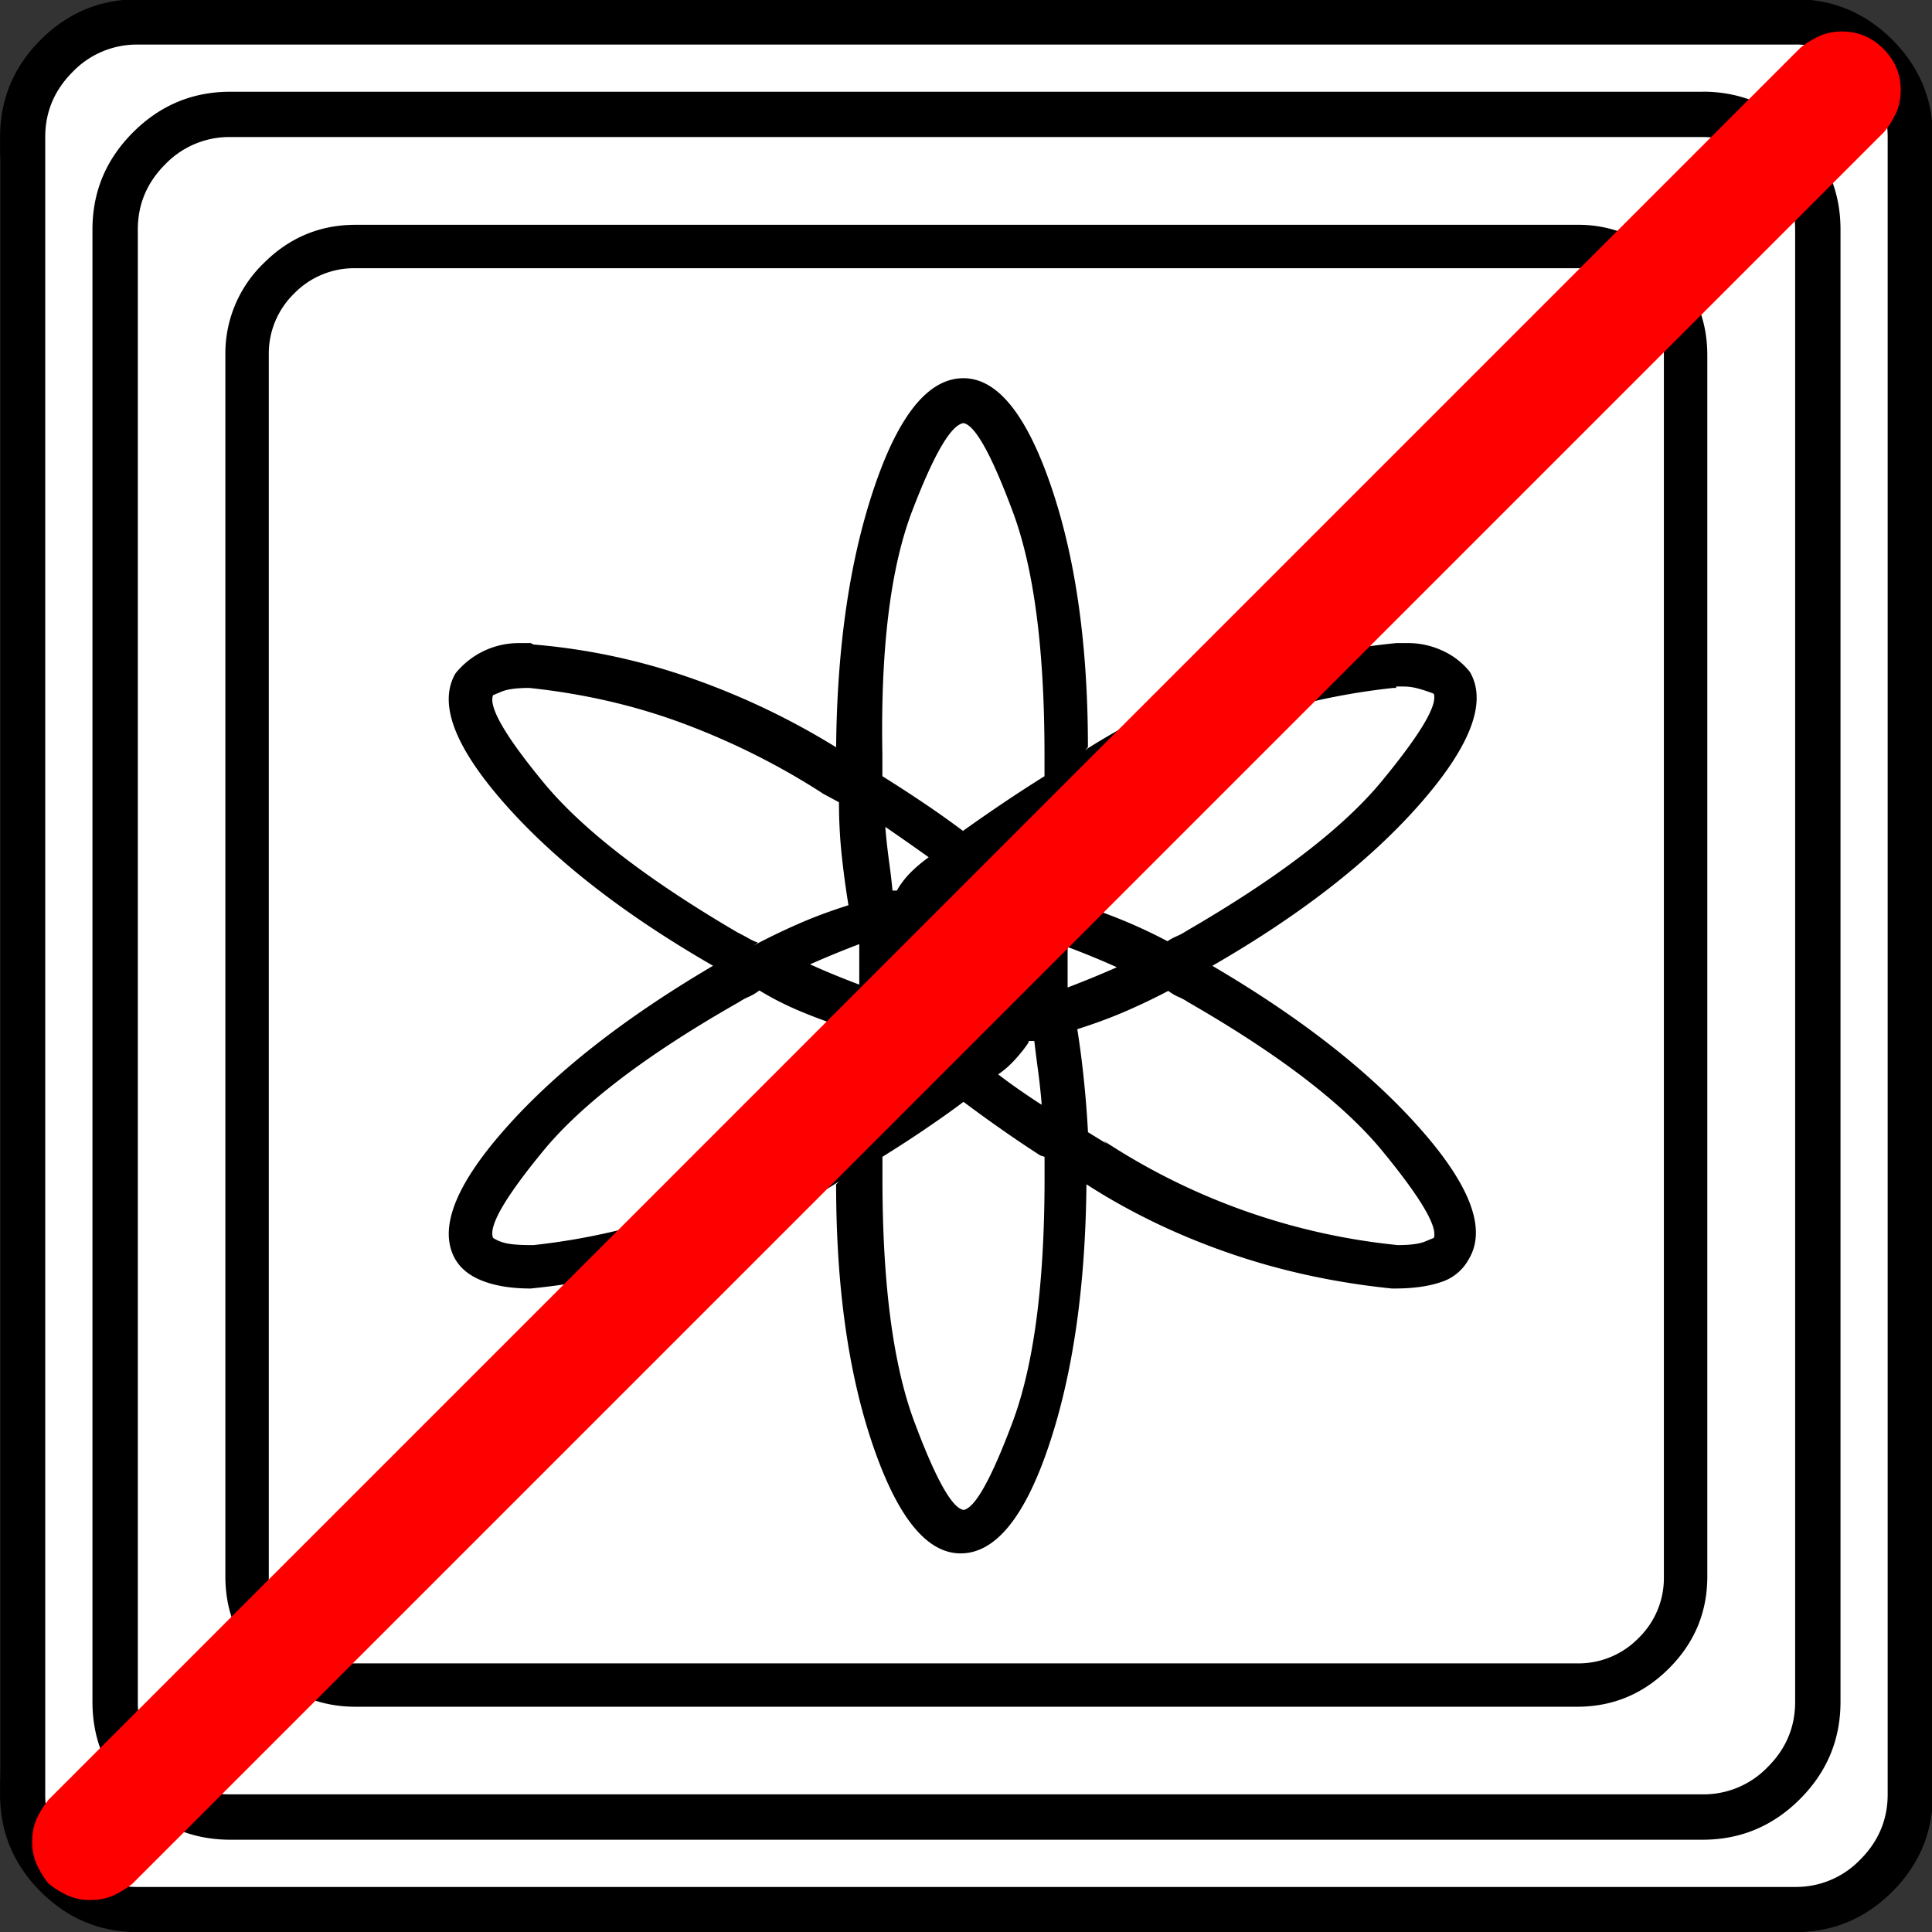 <svg xmlns="http://www.w3.org/2000/svg" width="20" height="20" version="1.2">
    <rect width="100%" height="100%" fill="#333333" stroke="none"/>
    <g font-weight="400" style="fill:none;fill-rule:evenodd;stroke:#000;stroke-width:1;stroke-linecap:square;stroke-linejoin:bevel">
        <g style="font-style:normal;font-weight:400;font-size:22.677px;font-family:icomoon;fill:#fff;fill-opacity:1;stroke:none">
            <path d="M2.637-24.375h24.726c.723 0 1.343.259 1.86.776.518.518.777 1.138.777 1.86V2.989c0 .723-.259 1.343-.776 1.86a2.538 2.538 0 0 1-1.86.777H2.636a2.538 2.538 0 0 1-1.86-.776A2.538 2.538 0 0 1 0 2.989v-24.727c0-.723.259-1.343.776-1.86a2.538 2.538 0 0 1 1.86-.777" font-size="22.677" style="vector-effect:none;fill-rule:nonzero" transform="matrix(.667 0 0 .667 0 16.25)"/>
        </g>
        <g style="font-style:normal;font-weight:400;font-size:17.008px;font-family:icomoon;fill:#000;fill-opacity:1;stroke:none">
            <path d="M20.979-18.014a1.3 1.3 0 0 1 .954.393 1.3 1.3 0 0 1 .393.955V2.291a1.3 1.3 0 0 1-.393.955 1.3 1.3 0 0 1-.955.393H2.021a1.3 1.3 0 0 1-.954-.393 1.3 1.3 0 0 1-.393-.955v-18.957a1.3 1.3 0 0 1 .393-.955 1.3 1.3 0 0 1 .954-.393h18.957m0-.674H2.021c-.554 0-1.029.199-1.426.596A1.946 1.946 0 0 0 0-16.666V2.291c0 .554.198 1.03.595 1.426.397.397.872.595 1.426.595h18.957c.555 0 1.03-.198 1.427-.595.397-.397.595-.872.595-1.426v-18.957c0-.554-.198-1.03-.595-1.426a1.946 1.946 0 0 0-1.426-.596m-5.66 11.5c1.377-.793 2.455-1.635 3.234-2.526.778-.891 1.033-1.569.763-2.033a1.137 1.137 0 0 0-.415-.326 1.26 1.26 0 0 0-.55-.123h-.18c-.898.09-1.752.277-2.56.561-.81.285-1.565.652-2.27 1.1l.046-.044c0-1.587-.191-2.939-.573-4.054-.382-1.116-.835-1.674-1.359-1.674-.539 0-1 .562-1.381 1.685-.382 1.123-.58 2.47-.595 4.043a11.49 11.49 0 0 0-2.202-1.056 9.864 9.864 0 0 0-2.493-.539l-.045-.022h-.18a1.26 1.26 0 0 0-.988.471c-.27.465-.015 1.138.764 2.022.779.883 1.857 1.722 3.234 2.515-1.377.81-2.455 1.655-3.234 2.539-.779.883-1.033 1.557-.764 2.021.09.15.236.262.438.337.202.075.446.112.73.112a10.78 10.78 0 0 0 2.527-.561 11.06 11.06 0 0 0 2.257-1.1l-.044.044c0 1.587.19 2.939.572 4.054.382 1.116.835 1.674 1.36 1.674.538 0 .995-.558 1.37-1.674.374-1.115.568-2.467.583-4.054.674.434 1.412.79 2.213 1.067.8.277 1.643.46 2.527.55h.044c.285 0 .524-.033.72-.1a.74.74 0 0 0 .426-.349c.285-.464.037-1.138-.741-2.021-.779-.884-1.857-1.73-3.235-2.538m2.853-4.335h.112c.075 0 .154.01.236.033.082.023.161.049.236.079.06.18-.21.632-.809 1.359-.599.726-1.61 1.5-3.032 2.324a.909.909 0 0 1-.146.079.905.905 0 0 0-.146.079 7.993 7.993 0 0 0-1.348-.562l-.067-.022c.045-.24.082-.494.112-.764s.045-.54.045-.809v-.022l.292-.18a9.958 9.958 0 0 1 2.1-1.033c.756-.27 1.546-.45 2.37-.539h.045v-.022m-6.716 4.918h-.045a1.66 1.66 0 0 1-.651-.134c-.03-.06-.06-.128-.09-.202a1.278 1.278 0 0 1-.067-.225l-.023-.022c.03-.09.06-.173.09-.248.03-.074.067-.15.112-.224l-.022.022a1.642 1.642 0 0 1 .674-.134h.022a1.642 1.642 0 0 1 .674.135c.03.06.06.127.09.201.03.075.06.158.09.247-.03.09-.064.176-.101.259a5.696 5.696 0 0 0-.102.236l.023-.045a2.385 2.385 0 0 1-.326.112c-.112.03-.228.045-.348.045v-.023m1.01-1.751a1.696 1.696 0 0 0-.213-.259l-.235-.236h-.023c.21-.15.434-.307.674-.471 0 .194-.011.378-.034.55-.022.172-.048.34-.078.505v-.067l-.09-.022m-2.022 0h-.09c-.014-.15-.033-.307-.056-.472a10.027 10.027 0 0 1-.056-.517c.24.165.464.322.674.472a2.22 2.22 0 0 0-.28.236 1.322 1.322 0 0 0-.214.28h.022m-.606.877v.583a12.535 12.535 0 0 1-.764-.314 15.477 15.477 0 0 1 .764-.314v.045m.606 1.46c.06.104.128.198.202.28.075.083.165.154.27.214a45.6 45.6 0 0 1-.674.471c0-.18.011-.348.034-.505.022-.157.049-.318.079-.483l.09.022m2.02 0h.09c.016.135.034.285.057.45.022.164.041.337.056.516v.023c-.255-.165-.48-.322-.674-.472.09-.06.176-.135.258-.225.083-.09.154-.18.214-.27v-.022m.606-.876v-.583a12.557 12.557 0 0 1 .764.314 15.506 15.506 0 0 1-.764.314v-.045m-1.617-8.714c.18.03.434.486.764 1.37.33.883.494 2.141.494 3.773v.337c-.24.15-.464.296-.674.438-.21.142-.42.288-.629.438l.045-.022c-.18-.135-.374-.274-.584-.416-.21-.142-.434-.288-.674-.438v-.337c-.03-1.632.124-2.89.46-3.773.338-.884.603-1.34.798-1.37m-7.3 4.222.135-.056c.09-.037.232-.056.427-.056.853.09 1.658.277 2.414.561.757.285 1.472.644 2.145 1.079l-.045-.023.292.157c0 .285.015.566.045.843s.068.55.113.82v-.068c-.285.09-.547.187-.786.292-.24.105-.472.217-.697.337l.068-.045a.822.822 0 0 1-.146-.067 3.446 3.446 0 0 0-.169-.09c-1.407-.824-2.41-1.599-3.01-2.325-.599-.726-.86-1.179-.786-1.359m.584 8.535c-.21 0-.355-.015-.438-.044a.534.534 0 0 1-.146-.068c-.075-.18.187-.632.786-1.359.6-.726 1.61-1.493 3.033-2.302a.906.906 0 0 1 .146-.079.834.834 0 0 0 .168-.1c.195.12.408.228.64.325.232.097.468.183.708.258l.067.023a8.685 8.685 0 0 0-.112.741c-.03.27-.053.547-.068.831v.023l-.292.18c-.628.403-1.321.744-2.077 1.021-.756.277-1.546.46-2.37.55H4.74m6.716 4.11c-.18-.03-.434-.486-.764-1.37-.329-.883-.494-2.14-.494-3.773v-.337c.24-.15.465-.295.674-.438.21-.142.404-.28.584-.415.18.135.37.273.573.415.202.143.408.281.617.416l.068.022v.337c0 1.632-.165 2.89-.494 3.774-.33.883-.584 1.34-.764 1.37m7.3-4.223-.135.056c-.09.038-.232.056-.427.056a10.15 10.15 0 0 1-4.56-1.617l.046.045-.292-.18a16.343 16.343 0 0 0-.068-.853c-.03-.285-.067-.562-.112-.831v.09c.284-.09.547-.187.786-.292.24-.105.472-.217.697-.337l-.068.022c.06.045.116.079.169.101a.905.905 0 0 1 .146.079c1.407.809 2.41 1.576 3.01 2.302.598.727.868 1.18.808 1.36" font-size="17.008" style="vector-effect:none;fill-rule:nonzero" transform="matrix(.667 0 0 .667 2.333 14.792)"/>
        </g>
        <g style="font-style:normal;font-weight:400;font-size:22.677px;font-family:icomoon;fill:#000;fill-opacity:1;stroke:none">
            <path d="M26.426-22.236c.39 0 .727.141 1.01.425.284.283.425.62.425 1.01V2.051c0 .39-.141.727-.425 1.01a1.38 1.38 0 0 1-1.01.425H3.574a1.38 1.38 0 0 1-1.01-.424 1.38 1.38 0 0 1-.425-1.011v-22.852c0-.39.141-.727.424-1.01a1.38 1.38 0 0 1 1.011-.425h22.852m0-.703H3.574c-.586 0-1.089.21-1.509.63-.42.42-.63.922-.63 1.508V2.051c0 .586.21 1.089.63 1.509.42.42.923.63 1.51.63h22.85c.587 0 1.09-.21 1.51-.63.42-.42.63-.923.63-1.51V-20.8c0-.587-.21-1.09-.63-1.51-.42-.42-.923-.63-1.51-.63m1.436-.732c.391 0 .728.142 1.011.425.283.283.425.62.425 1.01V3.487c0 .39-.142.728-.425 1.011a1.38 1.38 0 0 1-1.01.425H2.138a1.38 1.38 0 0 1-1.011-.425 1.38 1.38 0 0 1-.425-1.01v-25.723c0-.391.142-.728.425-1.011a1.38 1.38 0 0 1 1.01-.425h25.723m0-.703H2.14c-.586 0-1.09.21-1.51.63-.419.42-.629.923-.629 1.509V3.486c0 .586.21 1.09.63 1.51.42.419.923.629 1.509.629H27.86c.586 0 1.09-.21 1.51-.63.419-.42.629-.923.629-1.509v-25.722c0-.586-.21-1.09-.63-1.51-.42-.419-.923-.629-1.509-.629" font-size="22.677" style="vector-effect:none;fill-rule:nonzero" transform="matrix(.667 0 0 .667 0 16.25)"/>
        </g>
        <g style="font-style:normal;font-weight:400;font-size:21.543px;font-family:icomoon;fill:red;fill-opacity:1;stroke:none">
            <path d="M.906 5.438a.847.847 0 0 1-.354-.071 1.409 1.409 0 0 1-.297-.184 1.408 1.408 0 0 1-.184-.298A.847.847 0 0 1 0 4.531c0-.132.024-.25.07-.354.048-.104.11-.203.185-.297l27.187-27.188a1.41 1.41 0 0 1 .298-.184.847.847 0 0 1 .354-.07c.245 0 .458.09.637.269.18.179.269.391.269.637 0 .132-.024.25-.07.354a1.41 1.41 0 0 1-.185.297L1.558 5.183a1.408 1.408 0 0 1-.298.184.847.847 0 0 1-.354.07" font-size="21.543" style="vector-effect:none;fill-rule:nonzero" transform="matrix(.667 0 0 .667 .333 16.042)"/>
        </g>
    </g>
</svg>
